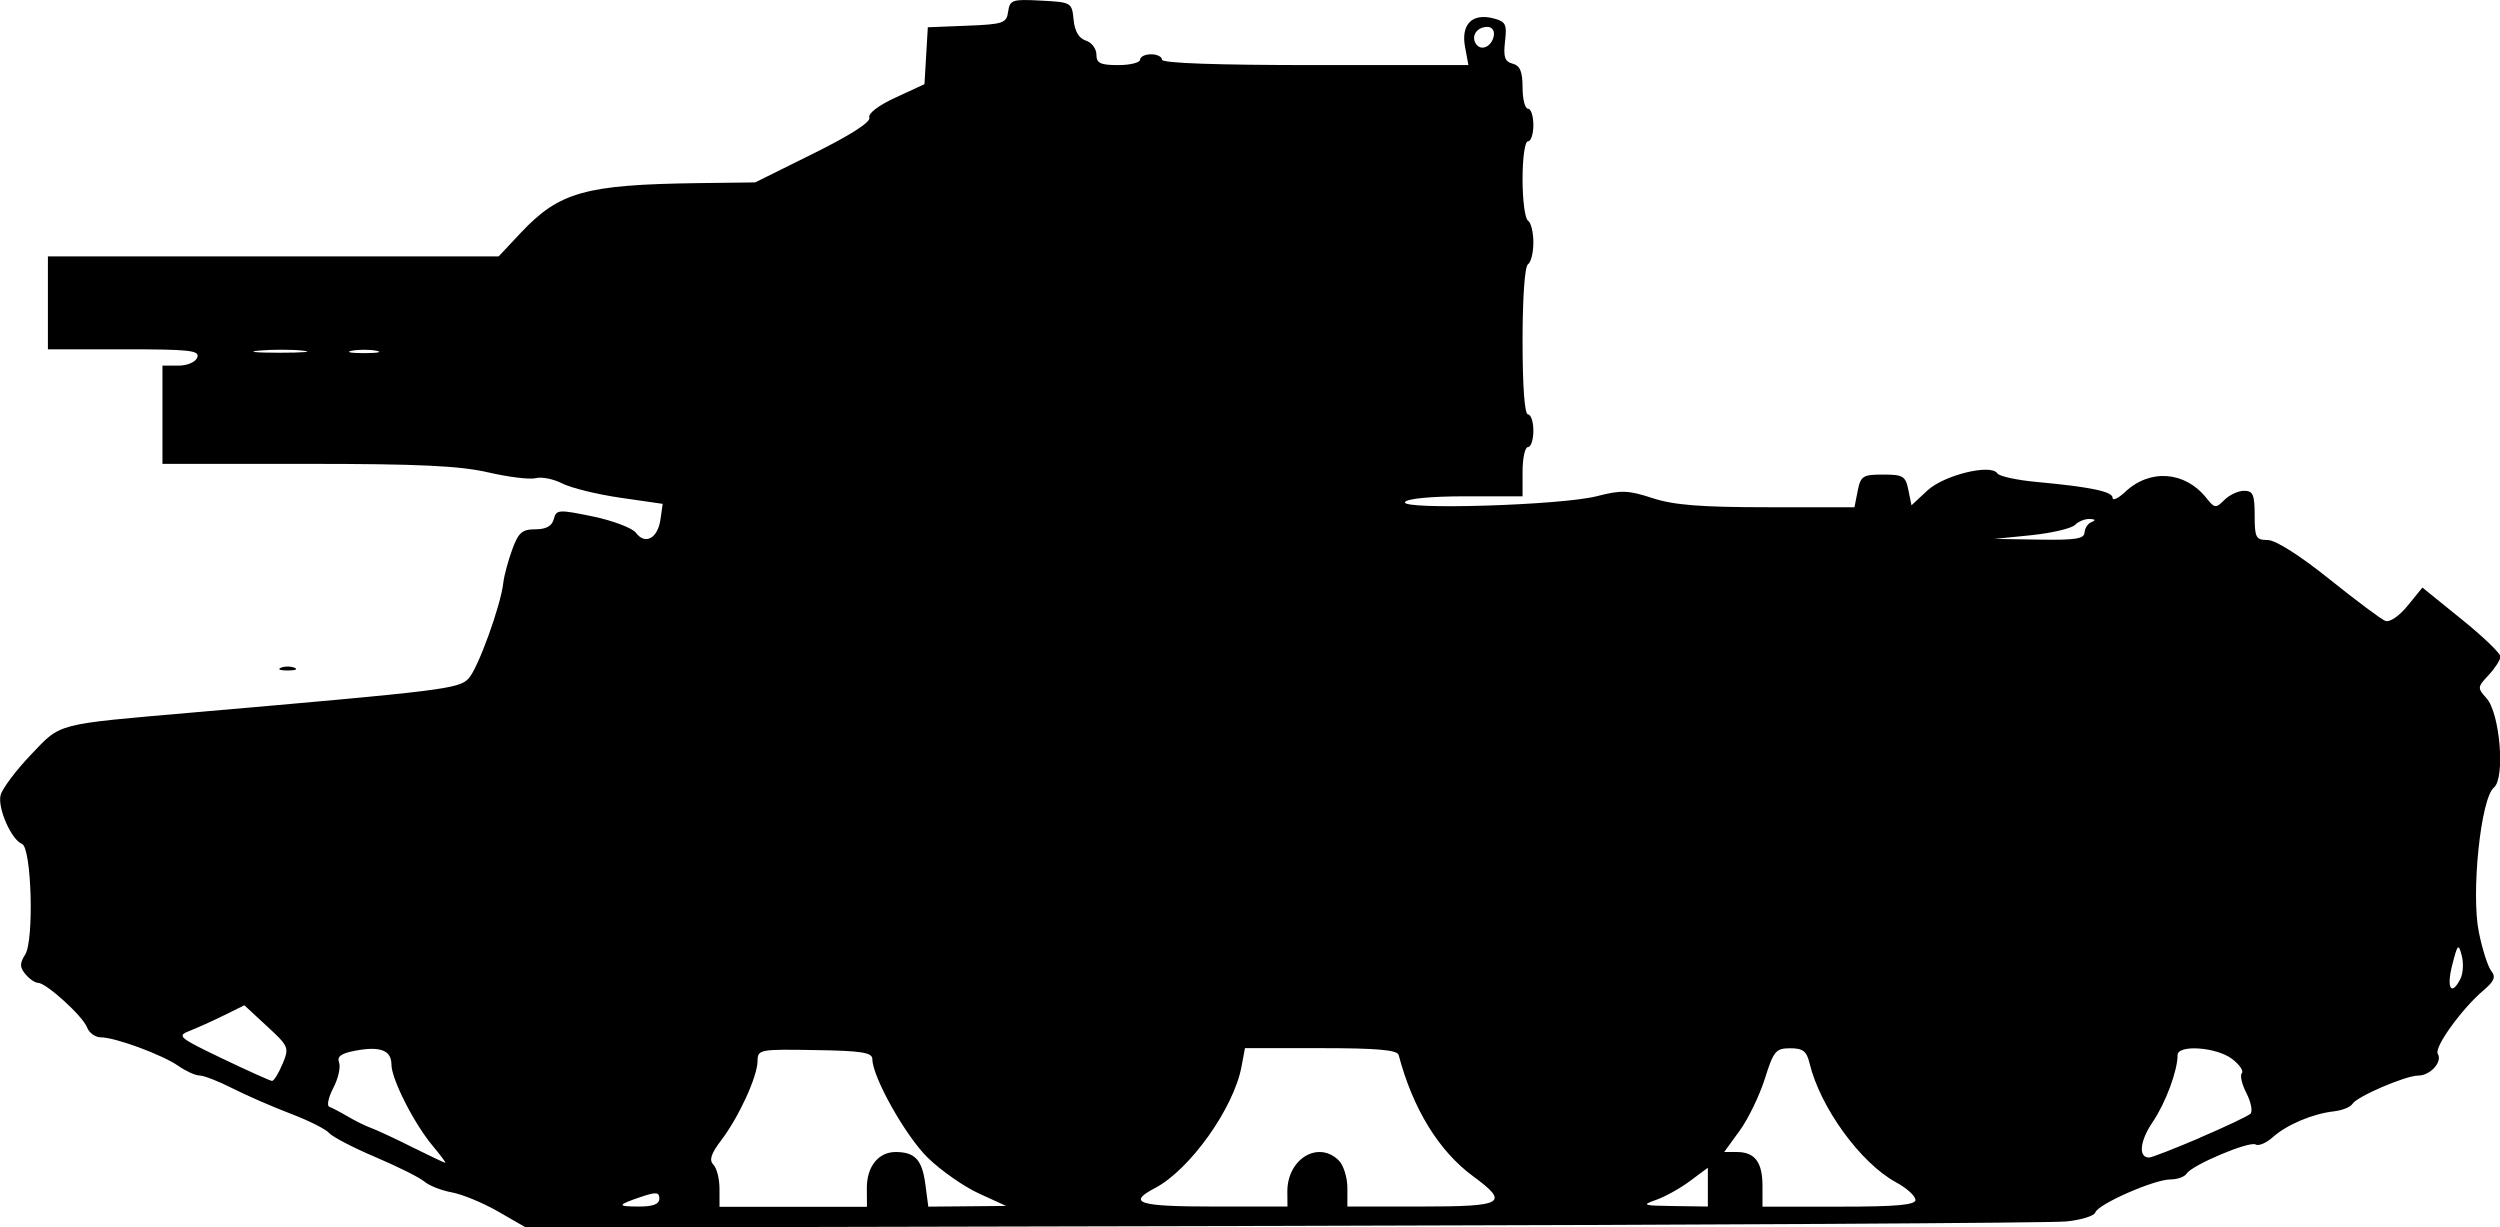 <?xml version="1.0" encoding="UTF-8" standalone="no"?>
<!-- Created with Inkscape (http://www.inkscape.org/) -->

<svg
   width="20.82mm"
   height="10.221mm"
   viewBox="0 0 20.82 10.221"
   version="1.1"
   id="svg13154"
   sodipodi:docname="inkporter-svg-jgif4yw9.svg"
   xmlns:inkscape="http://www.inkscape.org/namespaces/inkscape"
   xmlns:sodipodi="http://sodipodi.sourceforge.net/DTD/sodipodi-0.dtd"
   xmlns="http://www.w3.org/2000/svg"
   xmlns:svg="http://www.w3.org/2000/svg">
  <sodipodi:namedview
     id="namedview13156"
     pagecolor="#ffffff"
     bordercolor="#666666"
     borderopacity="1.0"
     inkscape:pageshadow="2"
     inkscape:pageopacity="0.0"
     inkscape:pagecheckerboard="0"
     inkscape:document-units="mm"
     showgrid="false"
     inkscape:zoom="0.90583672"
     inkscape:cx="177.73623"
     inkscape:cy="473.04331"
     inkscape:window-width="1920"
     inkscape:window-height="1017"
     inkscape:window-x="-8"
     inkscape:window-y="-8"
     inkscape:window-maximized="1"
     inkscape:current-layer="layer1" />
  <defs
     id="defs13151" />
  <g
     inkscape:label="Layer 1"
     inkscape:groupmode="layer"
     id="layer1"
     transform="translate(-41.242,-170.647)">
    <path
       d="m 45.391,180.737 c -0.125,-0.072 -0.299,-0.144 -0.387,-0.16 -0.088,-0.016 -0.19,-0.057 -0.228,-0.09 -0.038,-0.033 -0.222,-0.125 -0.408,-0.204 -0.187,-0.079 -0.36,-0.17 -0.386,-0.201 -0.026,-0.031 -0.169,-0.103 -0.319,-0.16 -0.15,-0.057 -0.368,-0.152 -0.484,-0.211 -0.116,-0.059 -0.239,-0.107 -0.274,-0.107 -0.035,0 -0.114,-0.036 -0.176,-0.079 -0.132,-0.093 -0.527,-0.239 -0.647,-0.239 -0.046,0 -0.098,-0.037 -0.115,-0.083 -0.037,-0.096 -0.341,-0.371 -0.408,-0.371 -0.025,0 -0.072,-0.032 -0.105,-0.072 -0.048,-0.058 -0.049,-0.089 -0.002,-0.164 0.075,-0.12 0.053,-0.89 -0.027,-0.921 -0.088,-0.034 -0.205,-0.3 -0.178,-0.406 0.014,-0.054 0.126,-0.204 0.25,-0.334 0.259,-0.271 0.19,-0.253 1.37,-0.356 2.072,-0.18 2.195,-0.195 2.277,-0.281 0.078,-0.082 0.269,-0.608 0.29,-0.8 0.006,-0.056 0.039,-0.178 0.073,-0.272 0.052,-0.144 0.083,-0.171 0.193,-0.171 0.09,0 0.139,-0.027 0.154,-0.085 0.021,-0.08 0.039,-0.081 0.326,-0.022 0.167,0.035 0.328,0.096 0.358,0.136 0.077,0.103 0.181,0.047 0.204,-0.109 l 0.019,-0.132 -0.353,-0.051 c -0.194,-0.028 -0.412,-0.082 -0.484,-0.119 -0.072,-0.037 -0.171,-0.057 -0.22,-0.044 -0.049,0.013 -0.227,-0.009 -0.396,-0.048 -0.238,-0.055 -0.579,-0.071 -1.51,-0.071 h -1.203 v -0.409 -0.409 h 0.132 c 0.075,0 0.143,-0.029 0.158,-0.068 0.022,-0.059 -0.063,-0.068 -0.609,-0.068 h -0.635 v -0.387 -0.387 h 1.877 1.877 l 0.184,-0.196 c 0.321,-0.341 0.536,-0.401 1.474,-0.414 l 0.478,-0.006 0.486,-0.241 c 0.307,-0.152 0.478,-0.262 0.465,-0.298 -0.013,-0.034 0.073,-0.101 0.219,-0.168 l 0.24,-0.111 0.014,-0.237 0.014,-0.237 0.327,-0.013 c 0.302,-0.012 0.329,-0.021 0.342,-0.118 0.014,-0.097 0.034,-0.104 0.273,-0.091 0.254,0.013 0.258,0.016 0.272,0.159 0.009,0.096 0.044,0.155 0.102,0.174 0.049,0.015 0.088,0.068 0.088,0.116 0,0.072 0.032,0.088 0.182,0.088 0.1,0 0.182,-0.021 0.182,-0.045 0,-0.025 0.041,-0.045 0.091,-0.045 0.05,0 0.091,0.02 0.091,0.045 0,0.029 0.456,0.045 1.276,0.045 h 1.276 l -0.028,-0.151 c -0.035,-0.187 0.058,-0.283 0.233,-0.239 0.106,0.027 0.117,0.048 0.1,0.193 -0.015,0.13 -0.002,0.168 0.063,0.185 0.062,0.016 0.083,0.066 0.083,0.198 0,0.097 0.02,0.177 0.045,0.177 0.025,0 0.045,0.061 0.045,0.136 0,0.075 -0.02,0.136 -0.045,0.136 -0.026,0 -0.045,0.136 -0.045,0.316 0,0.174 0.02,0.328 0.045,0.344 0.025,0.015 0.045,0.097 0.045,0.182 0,0.085 -0.02,0.166 -0.045,0.182 -0.027,0.017 -0.045,0.281 -0.045,0.639 0,0.377 0.017,0.611 0.045,0.611 0.025,0 0.045,0.061 0.045,0.136 0,0.075 -0.02,0.136 -0.045,0.136 -0.025,0 -0.045,0.092 -0.045,0.205 v 0.205 h -0.475 c -0.283,0 -0.487,0.019 -0.504,0.048 -0.042,0.068 1.303,0.027 1.598,-0.049 0.201,-0.052 0.262,-0.05 0.463,0.016 0.177,0.058 0.403,0.076 0.957,0.076 h 0.725 l 0.027,-0.136 c 0.025,-0.125 0.043,-0.136 0.212,-0.136 0.166,0 0.187,0.013 0.21,0.128 l 0.026,0.128 0.132,-0.123 c 0.138,-0.129 0.531,-0.225 0.583,-0.143 0.015,0.024 0.161,0.056 0.323,0.071 0.453,0.042 0.637,0.08 0.637,0.133 0,0.027 0.047,0.004 0.105,-0.05 0.206,-0.194 0.498,-0.172 0.675,0.05 0.07,0.088 0.079,0.089 0.151,0.017 0.042,-0.042 0.116,-0.076 0.164,-0.076 0.074,0 0.088,0.033 0.088,0.205 0,0.185 0.01,0.205 0.108,0.205 0.066,0 0.266,0.127 0.512,0.324 0.222,0.178 0.432,0.335 0.467,0.349 0.037,0.015 0.115,-0.038 0.187,-0.126 l 0.123,-0.151 0.325,0.263 c 0.179,0.144 0.325,0.285 0.325,0.311 0,0.027 -0.044,0.096 -0.098,0.154 -0.095,0.101 -0.095,0.108 -0.018,0.194 0.112,0.124 0.157,0.666 0.061,0.744 -0.109,0.089 -0.191,0.88 -0.125,1.204 0.029,0.144 0.076,0.289 0.104,0.324 0.039,0.048 0.024,0.084 -0.064,0.159 -0.181,0.153 -0.415,0.477 -0.382,0.53 0.041,0.066 -0.062,0.181 -0.162,0.181 -0.106,0 -0.511,0.174 -0.549,0.236 -0.016,0.027 -0.086,0.054 -0.154,0.062 -0.175,0.019 -0.393,0.111 -0.509,0.215 -0.054,0.049 -0.119,0.076 -0.143,0.061 -0.051,-0.031 -0.531,0.171 -0.575,0.243 -0.016,0.026 -0.077,0.048 -0.135,0.048 -0.134,0 -0.602,0.205 -0.625,0.275 -0.01,0.029 -0.119,0.063 -0.243,0.075 -0.124,0.013 -3.061,0.029 -6.526,0.037 l -6.3,0.014 z m 1.342,-0.108 c 0,-0.054 -0.026,-0.057 -0.148,-0.016 -0.207,0.07 -0.209,0.082 -0.019,0.082 0.115,0 0.167,-0.02 0.167,-0.066 z m 1.728,-0.09 c 0,-0.179 0.098,-0.299 0.242,-0.298 0.159,10e-4 0.218,0.065 0.245,0.266 l 0.025,0.189 0.324,-0.003 0.324,-0.003 -0.227,-0.104 c -0.125,-0.057 -0.316,-0.191 -0.424,-0.296 -0.186,-0.181 -0.462,-0.673 -0.463,-0.822 -1.89e-4,-0.056 -0.087,-0.07 -0.478,-0.076 -0.462,-0.008 -0.477,-0.005 -0.478,0.091 -0.001,0.13 -0.156,0.467 -0.302,0.659 -0.086,0.113 -0.103,0.166 -0.066,0.204 0.028,0.028 0.051,0.118 0.051,0.201 v 0.15 h 0.614 0.614 z m 3.502,0.03 c 0,-0.272 0.259,-0.427 0.429,-0.257 0.039,0.039 0.071,0.142 0.071,0.227 v 0.156 h 0.614 c 0.692,0 0.739,-0.027 0.432,-0.253 -0.285,-0.209 -0.502,-0.564 -0.619,-1.009 -0.011,-0.042 -0.18,-0.057 -0.648,-0.057 H 51.61 l -0.029,0.155 c -0.065,0.346 -0.43,0.858 -0.72,1.01 -0.236,0.124 -0.138,0.154 0.489,0.154 h 0.614 z m 3.502,-0.035 v -0.162 l -0.148,0.11 c -0.081,0.061 -0.209,0.132 -0.284,0.158 -0.123,0.043 -0.109,0.048 0.148,0.051 l 0.284,0.004 z m 1.728,0.104 c 0,-0.032 -0.073,-0.097 -0.161,-0.145 -0.294,-0.159 -0.631,-0.622 -0.72,-0.991 -0.024,-0.101 -0.056,-0.125 -0.161,-0.125 -0.12,0 -0.139,0.023 -0.211,0.253 -0.044,0.139 -0.138,0.334 -0.209,0.432 l -0.13,0.179 h 0.105 c 0.15,0 0.214,0.084 0.214,0.282 v 0.173 H 56.558 c 0.485,0 0.637,-0.014 0.637,-0.058 z m -12.348,-0.449 c -0.154,-0.184 -0.343,-0.555 -0.343,-0.676 0,-0.119 -0.093,-0.155 -0.3,-0.116 -0.119,0.022 -0.156,0.049 -0.136,0.099 0.014,0.038 -0.007,0.133 -0.048,0.211 -0.041,0.079 -0.056,0.149 -0.034,0.157 0.022,0.008 0.091,0.044 0.154,0.081 0.063,0.037 0.15,0.08 0.195,0.096 0.044,0.016 0.198,0.087 0.341,0.159 0.143,0.071 0.267,0.13 0.276,0.131 0.009,0.001 -0.039,-0.063 -0.105,-0.142 z m 14.717,-0.067 c 0.211,-0.09 0.4,-0.18 0.421,-0.199 0.021,-0.019 0.006,-0.096 -0.032,-0.171 -0.039,-0.075 -0.056,-0.15 -0.039,-0.168 0.017,-0.017 -0.019,-0.071 -0.081,-0.118 -0.129,-0.099 -0.454,-0.122 -0.454,-0.032 -6.02e-4,0.132 -0.1,0.399 -0.208,0.558 -0.107,0.158 -0.121,0.295 -0.029,0.295 0.021,0 0.211,-0.074 0.422,-0.164 z m -15.967,-0.614 c 0.057,-0.137 0.052,-0.147 -0.13,-0.315 l -0.188,-0.174 -0.172,0.085 c -0.095,0.047 -0.223,0.104 -0.286,0.129 -0.106,0.041 -0.088,0.056 0.273,0.229 0.213,0.102 0.4,0.186 0.415,0.187 0.016,5.5e-4 0.055,-0.062 0.087,-0.14 z m 18.138,-0.711 c 0.022,-0.044 0.027,-0.131 0.01,-0.193 -0.027,-0.103 -0.034,-0.096 -0.079,0.08 -0.05,0.193 -0.007,0.264 0.069,0.114 z m -3.13,-3.715 c 0,-0.035 0.026,-0.075 0.057,-0.087 0.038,-0.015 0.033,-0.024 -0.014,-0.026 -0.039,-0.002 -0.094,0.02 -0.124,0.05 -0.029,0.029 -0.192,0.067 -0.362,0.085 l -0.309,0.031 0.375,0.006 c 0.296,0.005 0.375,-0.007 0.375,-0.058 z m -14.839,-1.515 c -0.093,-0.01 -0.257,-0.01 -0.364,-3.5e-4 -0.107,0.01 -0.031,0.018 0.169,0.018 0.2,1.7e-4 0.288,-0.008 0.195,-0.017 z m 0.613,0.001 c -0.056,-0.011 -0.148,-0.011 -0.205,0 -0.056,0.011 -0.01,0.02 0.102,0.02 0.113,0 0.159,-0.009 0.102,-0.02 z m 9.305,-2.621 c 0.009,-0.044 -0.014,-0.076 -0.054,-0.076 -0.085,0 -0.136,0.074 -0.096,0.139 0.041,0.067 0.132,0.028 0.15,-0.063 z m -10.101,5.261 c 0.031,-0.013 0.082,-0.013 0.114,0 0.031,0.013 0.006,0.023 -0.057,0.023 -0.063,0 -0.088,-0.01 -0.057,-0.023 z"
       id="F-BT-42" />
  </g>
</svg>

